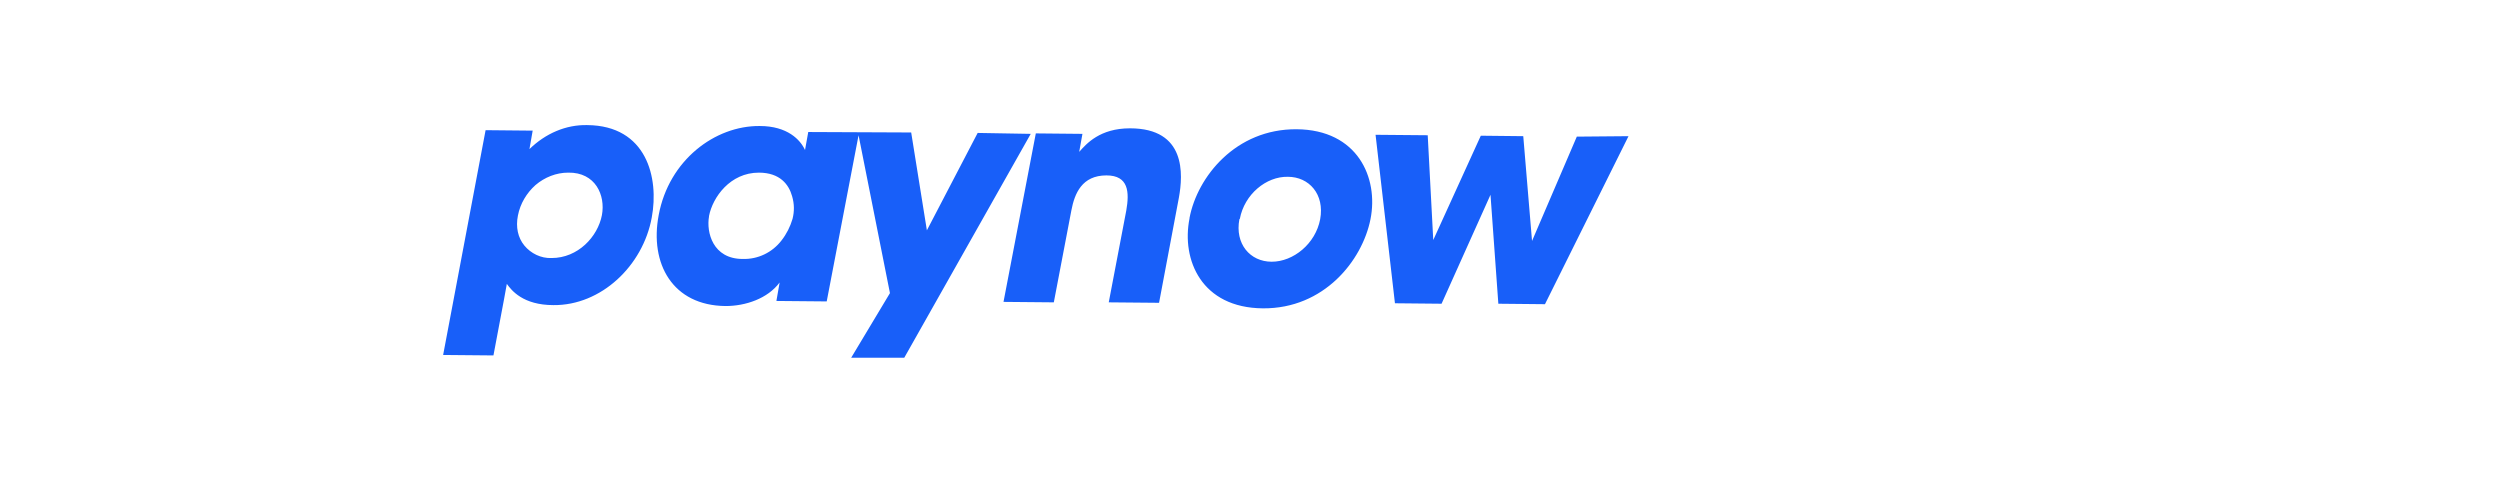 <?xml version="1.0" encoding="utf-8"?>
<!-- Generator: Adobe Illustrator 20.0.0, SVG Export Plug-In . SVG Version: 6.00 Build 0)  -->
<svg version="1.1" id="svg881" xmlns="http://www.w3.org/2000/svg" xmlns:xlink="http://www.w3.org/1999/xlink" x="0px" y="0px"
	 viewBox="0 0 541.6 106.7" style="enable-background:new 0 0 541.6 106.7;" xml:space="preserve">
<style type="text/css">
	.st0{fill:#185FF9;}
</style>
<title>paynow</title>
<g id="g879">
	<path id="path875" class="st0" d="M127.2,27.1c-4.6-0.1-9,1.8-12.5,5.2l0.7-4l-10.2-0.1L96,76.9l10.9,0.1l2.3-12.2l0.6-3.3
		c1,1.4,3.5,4.6,10.1,4.6c10.3,0.1,19.4-8.5,21.3-19C142.8,38.5,140.1,27.2,127.2,27.1L127.2,27.1z M130.4,46.6L130.4,46.6
		c-0.9,4.7-5.2,9.3-10.9,9.3c-2.3,0.1-4.5-1-5.9-2.7c-1.4-1.7-1.9-4-1.4-6.5c0.5-2.6,1.9-4.9,3.8-6.6c2-1.7,4.5-2.7,7.1-2.7
		C129,37.3,131.2,42.3,130.4,46.6L130.4,46.6z M211.8,28.8l-11,21.1l-3.4-21.2l-22.3-0.1l-0.7,3.9c-1-2.2-3.8-5.2-9.8-5.2
		c-9.7-0.1-19.7,7.4-21.9,19.3c-2,10.5,3,19.6,14.5,19.7c4.3,0,9.1-1.6,11.7-5.1l-0.7,4l10.9,0.1l6.9-36l6.8,34.2l-8.4,14l11.5,0
		l27.4-48.5L211.8,28.8z M171.7,47.4c-0.5,1.7-1.3,3.3-2.4,4.7c-2,2.6-5.1,4.1-8.4,4c-6.5,0-7.9-5.8-7.3-9.2v-0.1
		c0.8-4.1,4.6-9.4,10.8-9.4c4.6,0,6.5,2.6,7.2,5.1C172.1,44.2,172.1,45.8,171.7,47.4L171.7,47.4z M244.8,27.8c-6.5,0-9.4,3.3-11,5.1
		l0.7-3.9l-10.1-0.1l-7,36.5l10.9,0.1l3.8-19.9c0.7-3.7,2.3-7.6,7.6-7.6c4.8,0,5,3.6,4.3,7.6l-3.8,19.9l10.9,0.1l4.3-22.8
		C256.3,37.8,257,27.8,244.8,27.8L244.8,27.8z M280.9,28c-13.2-0.1-21.5,10.3-23.2,19.2v0.1c-1.8,9,2.6,19.4,15.9,19.5
		c13.2,0.1,21.5-10.3,23.3-19.3S294.1,28.1,280.9,28L280.9,28z M286,47.5c-1,5.3-5.8,9.2-10.5,9.2s-8-3.9-7-9.2l0.1-0.1
		c1-5.3,5.7-9.2,10.4-9.1C283.6,38.3,287,42.1,286,47.5L286,47.5z M341.6,29.6l-9.7,22.6L330,29.5l-9.2-0.1l-10.3,22.6l-1.2-22.7
		l-11.3-0.1l4.2,36.5l10.1,0.1l10.6-23.6l1.7,23.6l10.1,0.1l18.1-36.4L341.6,29.6z"/>
</g>
</svg>
